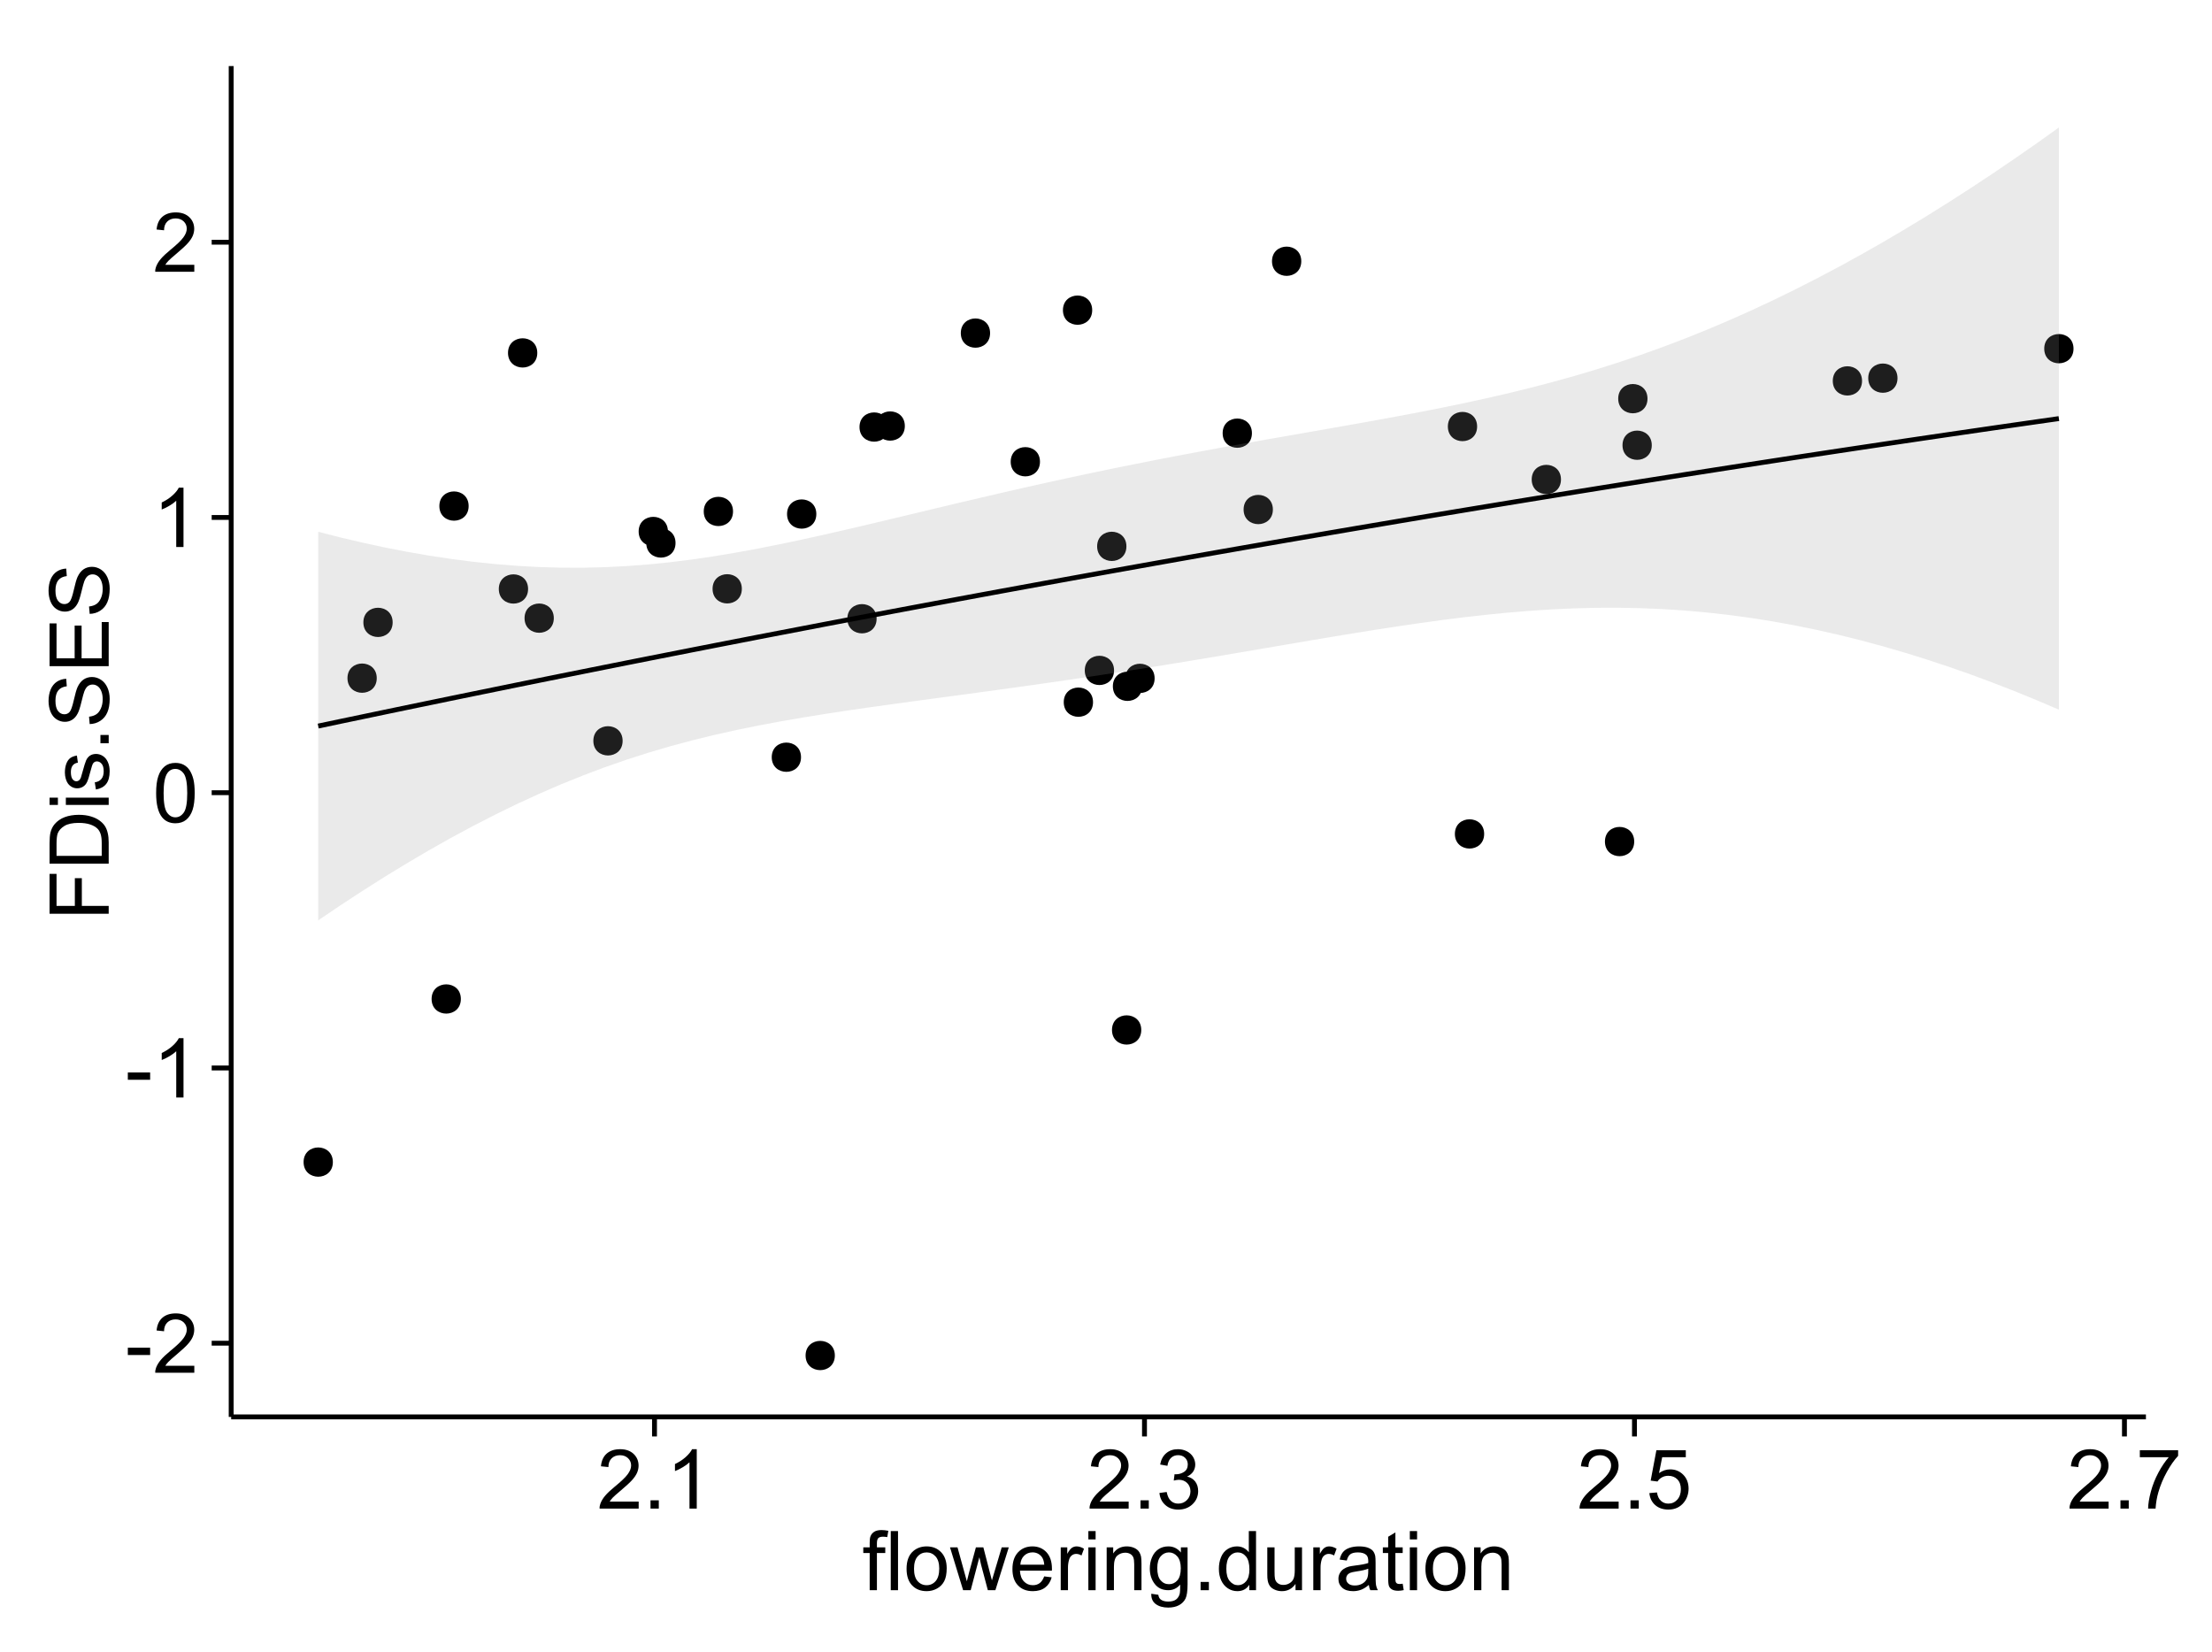 <?xml version="1.0" encoding="UTF-8"?>
<svg xmlns="http://www.w3.org/2000/svg" xmlns:xlink="http://www.w3.org/1999/xlink" width="482pt" height="360pt" viewBox="0 0 482 360" version="1.1">
<defs>
<g>
<symbol overflow="visible" id="glyph0-0">
<path style="stroke:none;" d="M 0.57 -3.867 L 0.57 -5.457 L 5.43 -5.457 L 5.43 -3.867 Z M 0.57 -3.867 "/>
</symbol>
<symbol overflow="visible" id="glyph0-1">
<path style="stroke:none;" d="M 9.062 -1.52 L 9.062 0 L 0.547 0 C 0.531 -0.379 0.594 -0.742 0.73 -1.098 C 0.945 -1.676 1.293 -2.25 1.77 -2.812 C 2.246 -3.375 2.934 -4.023 3.84 -4.766 C 5.238 -5.906 6.188 -6.816 6.68 -7.492 C 7.172 -8.16 7.418 -8.793 7.418 -9.395 C 7.418 -10.02 7.191 -10.551 6.746 -10.98 C 6.293 -11.41 5.711 -11.625 4.992 -11.629 C 4.23 -11.625 3.621 -11.395 3.164 -10.941 C 2.703 -10.48 2.469 -9.848 2.469 -9.043 L 0.844 -9.211 C 0.953 -10.422 1.371 -11.344 2.102 -11.984 C 2.824 -12.617 3.801 -12.938 5.027 -12.938 C 6.262 -12.938 7.238 -12.594 7.961 -11.91 C 8.68 -11.223 9.039 -10.371 9.043 -9.359 C 9.039 -8.84 8.934 -8.336 8.727 -7.84 C 8.512 -7.34 8.164 -6.812 7.676 -6.266 C 7.188 -5.711 6.375 -4.957 5.238 -4 C 4.285 -3.199 3.676 -2.66 3.41 -2.379 C 3.141 -2.094 2.918 -1.805 2.742 -1.52 Z M 9.062 -1.52 "/>
</symbol>
<symbol overflow="visible" id="glyph0-2">
<path style="stroke:none;" d="M 6.707 0 L 5.125 0 L 5.125 -10.082 C 4.742 -9.715 4.242 -9.352 3.625 -8.988 C 3.004 -8.625 2.449 -8.352 1.961 -8.172 L 1.961 -9.703 C 2.844 -10.117 3.617 -10.621 4.281 -11.215 C 4.941 -11.805 5.41 -12.379 5.688 -12.938 L 6.707 -12.938 Z M 6.707 0 "/>
</symbol>
<symbol overflow="visible" id="glyph0-3">
<path style="stroke:none;" d="M 0.746 -6.355 C 0.742 -7.875 0.898 -9.102 1.215 -10.031 C 1.527 -10.961 1.996 -11.676 2.613 -12.18 C 3.23 -12.684 4.008 -12.938 4.949 -12.938 C 5.637 -12.938 6.242 -12.797 6.766 -12.52 C 7.285 -12.238 7.715 -11.836 8.059 -11.316 C 8.395 -10.789 8.664 -10.152 8.859 -9.398 C 9.051 -8.645 9.145 -7.629 9.148 -6.355 C 9.145 -4.84 8.992 -3.617 8.684 -2.691 C 8.371 -1.762 7.906 -1.047 7.289 -0.539 C 6.672 -0.035 5.891 0.215 4.949 0.219 C 3.703 0.215 2.727 -0.227 2.023 -1.117 C 1.168 -2.188 0.742 -3.934 0.746 -6.355 Z M 2.375 -6.355 C 2.371 -4.234 2.621 -2.824 3.117 -2.129 C 3.609 -1.426 4.219 -1.078 4.949 -1.082 C 5.672 -1.078 6.281 -1.43 6.781 -2.137 C 7.273 -2.836 7.523 -4.242 7.523 -6.355 C 7.523 -8.473 7.273 -9.883 6.781 -10.582 C 6.281 -11.277 5.664 -11.625 4.93 -11.629 C 4.199 -11.625 3.621 -11.316 3.191 -10.703 C 2.645 -9.918 2.371 -8.469 2.375 -6.355 Z M 2.375 -6.355 "/>
</symbol>
<symbol overflow="visible" id="glyph0-4">
<path style="stroke:none;" d="M 1.633 0 L 1.633 -1.801 L 3.438 -1.801 L 3.438 0 Z M 1.633 0 "/>
</symbol>
<symbol overflow="visible" id="glyph0-5">
<path style="stroke:none;" d="M 0.758 -3.402 L 2.336 -3.613 C 2.516 -2.711 2.824 -2.062 3.266 -1.672 C 3.699 -1.273 4.23 -1.078 4.859 -1.082 C 5.602 -1.078 6.23 -1.336 6.746 -1.855 C 7.254 -2.367 7.512 -3.004 7.516 -3.77 C 7.512 -4.492 7.273 -5.094 6.801 -5.566 C 6.324 -6.035 5.723 -6.27 4.992 -6.273 C 4.691 -6.27 4.316 -6.211 3.875 -6.102 L 4.051 -7.488 C 4.152 -7.473 4.238 -7.465 4.305 -7.469 C 4.977 -7.465 5.582 -7.641 6.125 -7.996 C 6.66 -8.344 6.93 -8.887 6.934 -9.625 C 6.93 -10.199 6.734 -10.68 6.344 -11.062 C 5.949 -11.445 5.441 -11.637 4.824 -11.637 C 4.207 -11.637 3.695 -11.441 3.285 -11.055 C 2.875 -10.668 2.613 -10.09 2.496 -9.316 L 0.914 -9.598 C 1.105 -10.656 1.543 -11.477 2.23 -12.062 C 2.914 -12.645 3.766 -12.938 4.789 -12.938 C 5.488 -12.938 6.137 -12.785 6.73 -12.484 C 7.32 -12.18 7.773 -11.77 8.09 -11.25 C 8.402 -10.727 8.559 -10.172 8.562 -9.59 C 8.559 -9.031 8.41 -8.523 8.113 -8.066 C 7.812 -7.609 7.371 -7.246 6.785 -6.977 C 7.547 -6.801 8.137 -6.438 8.562 -5.883 C 8.98 -5.328 9.191 -4.633 9.195 -3.805 C 9.191 -2.676 8.781 -1.723 7.965 -0.945 C 7.141 -0.164 6.105 0.223 4.852 0.227 C 3.719 0.223 2.777 -0.109 2.035 -0.781 C 1.285 -1.453 0.859 -2.328 0.758 -3.402 Z M 0.758 -3.402 "/>
</symbol>
<symbol overflow="visible" id="glyph0-6">
<path style="stroke:none;" d="M 0.746 -3.375 L 2.406 -3.516 C 2.527 -2.707 2.812 -2.098 3.266 -1.691 C 3.711 -1.281 4.254 -1.078 4.887 -1.082 C 5.648 -1.078 6.293 -1.363 6.82 -1.941 C 7.344 -2.512 7.605 -3.273 7.609 -4.227 C 7.605 -5.125 7.352 -5.84 6.848 -6.363 C 6.34 -6.883 5.676 -7.141 4.859 -7.145 C 4.344 -7.141 3.887 -7.027 3.48 -6.797 C 3.07 -6.566 2.746 -6.266 2.516 -5.898 L 1.027 -6.09 L 2.277 -12.711 L 8.684 -12.711 L 8.684 -11.195 L 3.543 -11.195 L 2.848 -7.734 C 3.621 -8.273 4.43 -8.543 5.281 -8.543 C 6.402 -8.543 7.352 -8.152 8.129 -7.371 C 8.898 -6.59 9.285 -5.586 9.289 -4.367 C 9.285 -3.195 8.945 -2.188 8.27 -1.344 C 7.441 -0.301 6.316 0.215 4.887 0.219 C 3.715 0.215 2.758 -0.109 2.016 -0.766 C 1.273 -1.418 0.848 -2.289 0.746 -3.375 Z M 0.746 -3.375 "/>
</symbol>
<symbol overflow="visible" id="glyph0-7">
<path style="stroke:none;" d="M 0.852 -11.195 L 0.852 -12.719 L 9.195 -12.719 L 9.195 -11.488 C 8.367 -10.613 7.555 -9.453 6.754 -8.008 C 5.945 -6.559 5.324 -5.07 4.887 -3.543 C 4.57 -2.461 4.367 -1.281 4.281 0 L 2.656 0 C 2.668 -1.012 2.867 -2.234 3.25 -3.672 C 3.629 -5.105 4.176 -6.492 4.891 -7.828 C 5.602 -9.16 6.359 -10.281 7.164 -11.195 Z M 0.852 -11.195 "/>
</symbol>
<symbol overflow="visible" id="glyph0-8">
<path style="stroke:none;" d="M 1.562 0 L 1.562 -8.102 L 0.168 -8.102 L 0.168 -9.336 L 1.562 -9.336 L 1.562 -10.328 C 1.559 -10.949 1.613 -11.414 1.73 -11.727 C 1.879 -12.133 2.148 -12.465 2.535 -12.723 C 2.914 -12.973 3.453 -13.102 4.148 -13.105 C 4.594 -13.102 5.086 -13.047 5.625 -12.945 L 5.387 -11.566 C 5.055 -11.625 4.746 -11.652 4.457 -11.656 C 3.973 -11.652 3.633 -11.551 3.434 -11.348 C 3.234 -11.141 3.133 -10.758 3.137 -10.195 L 3.137 -9.336 L 4.957 -9.336 L 4.957 -8.102 L 3.137 -8.102 L 3.137 0 Z M 1.562 0 "/>
</symbol>
<symbol overflow="visible" id="glyph0-9">
<path style="stroke:none;" d="M 1.152 0 L 1.152 -12.883 L 2.734 -12.883 L 2.734 0 Z M 1.152 0 "/>
</symbol>
<symbol overflow="visible" id="glyph0-10">
<path style="stroke:none;" d="M 0.598 -4.668 C 0.598 -6.391 1.078 -7.672 2.039 -8.508 C 2.84 -9.199 3.816 -9.543 4.977 -9.547 C 6.254 -9.543 7.305 -9.125 8.121 -8.285 C 8.934 -7.441 9.34 -6.277 9.344 -4.797 C 9.34 -3.594 9.16 -2.648 8.801 -1.961 C 8.441 -1.27 7.914 -0.734 7.227 -0.359 C 6.535 0.023 5.785 0.211 4.977 0.211 C 3.664 0.211 2.609 -0.207 1.805 -1.047 C 1 -1.883 0.598 -3.09 0.598 -4.668 Z M 2.223 -4.668 C 2.219 -3.469 2.48 -2.574 3.004 -1.98 C 3.523 -1.387 4.18 -1.09 4.977 -1.09 C 5.758 -1.09 6.41 -1.387 6.934 -1.984 C 7.453 -2.582 7.715 -3.492 7.719 -4.719 C 7.715 -5.871 7.453 -6.746 6.93 -7.344 C 6.402 -7.934 5.75 -8.23 4.977 -8.234 C 4.18 -8.23 3.523 -7.938 3.004 -7.348 C 2.48 -6.754 2.219 -5.859 2.223 -4.668 Z M 2.223 -4.668 "/>
</symbol>
<symbol overflow="visible" id="glyph0-11">
<path style="stroke:none;" d="M 2.91 0 L 0.055 -9.336 L 1.688 -9.336 L 3.172 -3.945 L 3.727 -1.941 C 3.75 -2.039 3.91 -2.684 4.211 -3.867 L 5.695 -9.336 L 7.32 -9.336 L 8.719 -3.922 L 9.184 -2.137 L 9.719 -3.938 L 11.32 -9.336 L 12.859 -9.336 L 9.941 0 L 8.297 0 L 6.812 -5.59 L 6.453 -7.18 L 4.562 0 Z M 2.91 0 "/>
</symbol>
<symbol overflow="visible" id="glyph0-12">
<path style="stroke:none;" d="M 7.578 -3.008 L 9.211 -2.805 C 8.953 -1.848 8.473 -1.105 7.777 -0.578 C 7.078 -0.051 6.188 0.211 5.105 0.211 C 3.738 0.211 2.656 -0.207 1.859 -1.051 C 1.055 -1.887 0.656 -3.066 0.66 -4.586 C 0.656 -6.156 1.059 -7.375 1.871 -8.246 C 2.676 -9.109 3.727 -9.543 5.02 -9.547 C 6.266 -9.543 7.285 -9.117 8.078 -8.27 C 8.867 -7.418 9.262 -6.223 9.266 -4.684 C 9.262 -4.586 9.258 -4.445 9.254 -4.262 L 2.293 -4.262 C 2.348 -3.234 2.641 -2.449 3.164 -1.906 C 3.684 -1.359 4.332 -1.09 5.117 -1.09 C 5.691 -1.09 6.188 -1.242 6.598 -1.547 C 7.008 -1.852 7.332 -2.336 7.578 -3.008 Z M 2.383 -5.562 L 7.594 -5.562 C 7.523 -6.344 7.324 -6.934 6.996 -7.328 C 6.492 -7.934 5.836 -8.238 5.035 -8.242 C 4.305 -8.238 3.695 -7.996 3.203 -7.512 C 2.707 -7.027 2.434 -6.375 2.383 -5.562 Z M 2.383 -5.562 "/>
</symbol>
<symbol overflow="visible" id="glyph0-13">
<path style="stroke:none;" d="M 1.168 0 L 1.168 -9.336 L 2.594 -9.336 L 2.594 -7.918 C 2.953 -8.578 3.289 -9.016 3.598 -9.23 C 3.906 -9.438 4.242 -9.543 4.613 -9.547 C 5.145 -9.543 5.688 -9.375 6.242 -9.035 L 5.695 -7.566 C 5.309 -7.793 4.922 -7.91 4.535 -7.91 C 4.188 -7.91 3.875 -7.805 3.602 -7.598 C 3.324 -7.387 3.129 -7.098 3.016 -6.734 C 2.836 -6.168 2.746 -5.555 2.75 -4.887 L 2.75 0 Z M 1.168 0 "/>
</symbol>
<symbol overflow="visible" id="glyph0-14">
<path style="stroke:none;" d="M 1.195 -11.066 L 1.195 -12.883 L 2.777 -12.883 L 2.777 -11.066 Z M 1.195 0 L 1.195 -9.336 L 2.777 -9.336 L 2.777 0 Z M 1.195 0 "/>
</symbol>
<symbol overflow="visible" id="glyph0-15">
<path style="stroke:none;" d="M 1.188 0 L 1.188 -9.336 L 2.609 -9.336 L 2.609 -8.008 C 3.293 -9.031 4.285 -9.543 5.582 -9.547 C 6.141 -9.543 6.656 -9.441 7.133 -9.242 C 7.602 -9.035 7.957 -8.77 8.191 -8.445 C 8.426 -8.113 8.59 -7.727 8.684 -7.277 C 8.742 -6.98 8.77 -6.465 8.773 -5.738 L 8.773 0 L 7.188 0 L 7.188 -5.68 C 7.184 -6.32 7.121 -6.801 7.004 -7.121 C 6.879 -7.438 6.66 -7.695 6.348 -7.887 C 6.031 -8.074 5.664 -8.168 5.246 -8.172 C 4.566 -8.168 3.984 -7.953 3.5 -7.531 C 3.008 -7.102 2.766 -6.293 2.77 -5.098 L 2.77 0 Z M 1.188 0 "/>
</symbol>
<symbol overflow="visible" id="glyph0-16">
<path style="stroke:none;" d="M 0.898 0.773 L 2.434 1 C 2.496 1.473 2.676 1.82 2.969 2.039 C 3.359 2.328 3.895 2.473 4.578 2.477 C 5.309 2.473 5.875 2.328 6.277 2.039 C 6.672 1.746 6.941 1.336 7.086 0.809 C 7.164 0.484 7.203 -0.191 7.199 -1.223 C 6.504 -0.406 5.641 0 4.613 0 C 3.324 0 2.332 -0.461 1.633 -1.387 C 0.926 -2.312 0.574 -3.422 0.578 -4.719 C 0.574 -5.605 0.734 -6.43 1.062 -7.184 C 1.383 -7.934 1.852 -8.516 2.465 -8.93 C 3.074 -9.34 3.793 -9.543 4.625 -9.547 C 5.719 -9.543 6.629 -9.098 7.348 -8.211 L 7.348 -9.336 L 8.805 -9.336 L 8.805 -1.266 C 8.801 0.188 8.652 1.215 8.359 1.824 C 8.062 2.426 7.594 2.906 6.953 3.262 C 6.309 3.609 5.52 3.785 4.586 3.789 C 3.473 3.785 2.574 3.535 1.887 3.035 C 1.199 2.535 0.867 1.781 0.898 0.773 Z M 2.207 -4.836 C 2.203 -3.605 2.445 -2.711 2.934 -2.152 C 3.418 -1.586 4.027 -1.305 4.766 -1.309 C 5.484 -1.305 6.094 -1.586 6.59 -2.148 C 7.078 -2.707 7.324 -3.586 7.328 -4.781 C 7.324 -5.922 7.07 -6.781 6.566 -7.363 C 6.059 -7.941 5.449 -8.23 4.738 -8.234 C 4.031 -8.23 3.434 -7.945 2.945 -7.379 C 2.449 -6.805 2.203 -5.957 2.207 -4.836 Z M 2.207 -4.836 "/>
</symbol>
<symbol overflow="visible" id="glyph0-17">
<path style="stroke:none;" d="M 7.242 0 L 7.242 -1.18 C 6.648 -0.25 5.777 0.211 4.633 0.211 C 3.887 0.211 3.203 0.008 2.578 -0.402 C 1.953 -0.812 1.469 -1.387 1.129 -2.121 C 0.785 -2.855 0.613 -3.699 0.617 -4.656 C 0.613 -5.586 0.77 -6.43 1.082 -7.191 C 1.391 -7.949 1.855 -8.531 2.477 -8.938 C 3.098 -9.34 3.793 -9.543 4.562 -9.547 C 5.121 -9.543 5.621 -9.426 6.062 -9.188 C 6.5 -8.949 6.859 -8.641 7.137 -8.262 L 7.137 -12.883 L 8.711 -12.883 L 8.711 0 Z M 2.242 -4.656 C 2.238 -3.461 2.488 -2.566 2.996 -1.977 C 3.496 -1.383 4.094 -1.09 4.781 -1.09 C 5.473 -1.09 6.059 -1.371 6.543 -1.938 C 7.023 -2.5 7.266 -3.363 7.27 -4.527 C 7.266 -5.801 7.02 -6.738 6.531 -7.336 C 6.035 -7.934 5.43 -8.23 4.711 -8.234 C 4.008 -8.23 3.418 -7.945 2.949 -7.371 C 2.473 -6.797 2.238 -5.891 2.242 -4.656 Z M 2.242 -4.656 "/>
</symbol>
<symbol overflow="visible" id="glyph0-18">
<path style="stroke:none;" d="M 7.305 0 L 7.305 -1.371 C 6.574 -0.316 5.586 0.211 4.344 0.211 C 3.789 0.211 3.273 0.105 2.797 -0.105 C 2.316 -0.316 1.965 -0.578 1.734 -0.898 C 1.504 -1.215 1.34 -1.609 1.25 -2.074 C 1.18 -2.383 1.148 -2.875 1.152 -3.551 L 1.152 -9.336 L 2.734 -9.336 L 2.734 -4.156 C 2.73 -3.328 2.762 -2.773 2.828 -2.488 C 2.926 -2.07 3.137 -1.742 3.461 -1.508 C 3.781 -1.266 4.18 -1.148 4.656 -1.152 C 5.129 -1.148 5.574 -1.27 5.992 -1.516 C 6.406 -1.758 6.699 -2.09 6.875 -2.508 C 7.047 -2.926 7.137 -3.531 7.137 -4.332 L 7.137 -9.336 L 8.719 -9.336 L 8.719 0 Z M 7.305 0 "/>
</symbol>
<symbol overflow="visible" id="glyph0-19">
<path style="stroke:none;" d="M 7.277 -1.152 C 6.691 -0.652 6.125 -0.301 5.586 -0.098 C 5.039 0.109 4.457 0.211 3.84 0.211 C 2.812 0.211 2.027 -0.039 1.477 -0.539 C 0.922 -1.039 0.645 -1.68 0.648 -2.461 C 0.645 -2.918 0.75 -3.336 0.961 -3.715 C 1.168 -4.09 1.438 -4.391 1.777 -4.621 C 2.113 -4.848 2.496 -5.02 2.918 -5.141 C 3.227 -5.219 3.695 -5.301 4.324 -5.379 C 5.602 -5.531 6.539 -5.711 7.145 -5.922 C 7.148 -6.137 7.152 -6.273 7.156 -6.336 C 7.152 -6.977 7.004 -7.434 6.707 -7.699 C 6.301 -8.055 5.699 -8.23 4.906 -8.234 C 4.156 -8.23 3.609 -8.102 3.258 -7.844 C 2.902 -7.582 2.637 -7.121 2.469 -6.461 L 0.922 -6.672 C 1.059 -7.332 1.293 -7.867 1.617 -8.273 C 1.938 -8.68 2.402 -8.992 3.016 -9.215 C 3.621 -9.434 4.328 -9.543 5.133 -9.547 C 5.93 -9.543 6.574 -9.449 7.074 -9.266 C 7.566 -9.074 7.934 -8.84 8.172 -8.555 C 8.402 -8.27 8.566 -7.91 8.664 -7.48 C 8.715 -7.207 8.742 -6.719 8.746 -6.02 L 8.746 -3.91 C 8.742 -2.434 8.773 -1.504 8.844 -1.117 C 8.906 -0.727 9.043 -0.355 9.246 0 L 7.594 0 C 7.43 -0.328 7.324 -0.711 7.277 -1.152 Z M 7.145 -4.684 C 6.566 -4.445 5.707 -4.246 4.562 -4.086 C 3.91 -3.988 3.449 -3.883 3.18 -3.77 C 2.91 -3.648 2.703 -3.477 2.555 -3.254 C 2.406 -3.027 2.332 -2.777 2.336 -2.504 C 2.332 -2.078 2.492 -1.727 2.816 -1.449 C 3.133 -1.164 3.602 -1.023 4.219 -1.027 C 4.828 -1.023 5.367 -1.156 5.844 -1.426 C 6.312 -1.691 6.664 -2.059 6.891 -2.523 C 7.059 -2.879 7.141 -3.406 7.145 -4.105 Z M 7.145 -4.684 "/>
</symbol>
<symbol overflow="visible" id="glyph0-20">
<path style="stroke:none;" d="M 4.641 -1.414 L 4.867 -0.016 C 4.422 0.078 4.023 0.121 3.672 0.125 C 3.098 0.121 2.652 0.035 2.336 -0.148 C 2.02 -0.328 1.797 -0.566 1.668 -0.863 C 1.539 -1.156 1.477 -1.781 1.477 -2.734 L 1.477 -8.102 L 0.316 -8.102 L 0.316 -9.336 L 1.477 -9.336 L 1.477 -11.645 L 3.051 -12.594 L 3.051 -9.336 L 4.641 -9.336 L 4.641 -8.102 L 3.051 -8.102 L 3.051 -2.645 C 3.047 -2.191 3.074 -1.902 3.133 -1.773 C 3.188 -1.645 3.277 -1.543 3.406 -1.465 C 3.527 -1.387 3.707 -1.348 3.945 -1.352 C 4.117 -1.348 4.352 -1.367 4.641 -1.414 Z M 4.641 -1.414 "/>
</symbol>
<symbol overflow="visible" id="glyph1-0">
<path style="stroke:none;" d="M 0 -1.477 L -12.883 -1.477 L -12.883 -10.168 L -11.363 -10.168 L -11.363 -3.184 L -7.375 -3.184 L -7.375 -9.227 L -5.852 -9.227 L -5.852 -3.184 L 0 -3.18 Z M 0 -1.477 "/>
</symbol>
<symbol overflow="visible" id="glyph1-1">
<path style="stroke:none;" d="M 0 -1.391 L -12.883 -1.391 L -12.883 -5.828 C -12.879 -6.828 -12.816 -7.594 -12.699 -8.121 C -12.527 -8.855 -12.223 -9.484 -11.777 -10.012 C -11.199 -10.688 -10.465 -11.195 -9.574 -11.535 C -8.68 -11.867 -7.656 -12.035 -6.512 -12.039 C -5.527 -12.035 -4.66 -11.922 -3.91 -11.695 C -3.152 -11.469 -2.527 -11.176 -2.035 -10.816 C -1.535 -10.457 -1.145 -10.066 -0.863 -9.645 C -0.574 -9.219 -0.359 -8.703 -0.219 -8.105 C -0.07 -7.504 0 -6.816 0 -6.039 Z M -1.52 -3.094 L -1.52 -5.844 C -1.516 -6.688 -1.598 -7.355 -1.758 -7.844 C -1.914 -8.324 -2.137 -8.711 -2.426 -9 C -2.828 -9.402 -3.371 -9.715 -4.055 -9.941 C -4.734 -10.164 -5.562 -10.277 -6.539 -10.281 C -7.887 -10.277 -8.922 -10.055 -9.645 -9.617 C -10.367 -9.172 -10.852 -8.637 -11.102 -8.008 C -11.273 -7.547 -11.359 -6.812 -11.363 -5.801 L -11.363 -3.094 Z M -1.52 -3.094 "/>
</symbol>
<symbol overflow="visible" id="glyph1-2">
<path style="stroke:none;" d="M -11.066 -1.195 L -12.883 -1.195 L -12.883 -2.777 L -11.066 -2.777 Z M 0 -1.195 L -9.336 -1.195 L -9.336 -2.777 L 0 -2.777 Z M 0 -1.195 "/>
</symbol>
<symbol overflow="visible" id="glyph1-3">
<path style="stroke:none;" d="M -2.785 -0.555 L -3.031 -2.117 C -2.402 -2.203 -1.922 -2.449 -1.59 -2.852 C -1.254 -3.25 -1.09 -3.812 -1.09 -4.535 C -1.09 -5.262 -1.234 -5.801 -1.531 -6.152 C -1.824 -6.504 -2.172 -6.68 -2.574 -6.68 C -2.926 -6.68 -3.207 -6.523 -3.418 -6.215 C -3.555 -5.996 -3.734 -5.457 -3.953 -4.598 C -4.246 -3.434 -4.5 -2.629 -4.715 -2.184 C -4.926 -1.734 -5.223 -1.395 -5.602 -1.164 C -5.98 -0.93 -6.398 -0.812 -6.855 -0.816 C -7.27 -0.812 -7.652 -0.91 -8.012 -1.102 C -8.363 -1.293 -8.66 -1.551 -8.895 -1.883 C -9.074 -2.125 -9.227 -2.461 -9.355 -2.887 C -9.48 -3.309 -9.543 -3.766 -9.547 -4.254 C -9.543 -4.984 -9.438 -5.625 -9.23 -6.184 C -9.016 -6.734 -8.73 -7.145 -8.371 -7.41 C -8.008 -7.672 -7.527 -7.852 -6.926 -7.953 L -6.715 -6.406 C -7.195 -6.332 -7.57 -6.129 -7.84 -5.797 C -8.105 -5.457 -8.238 -4.98 -8.242 -4.367 C -8.238 -3.637 -8.117 -3.121 -7.883 -2.812 C -7.641 -2.5 -7.359 -2.344 -7.039 -2.348 C -6.832 -2.344 -6.648 -2.406 -6.484 -2.539 C -6.312 -2.664 -6.172 -2.867 -6.062 -3.148 C -6.004 -3.301 -5.871 -3.766 -5.66 -4.543 C -5.359 -5.66 -5.113 -6.441 -4.926 -6.887 C -4.734 -7.324 -4.457 -7.672 -4.094 -7.926 C -3.73 -8.176 -3.281 -8.301 -2.742 -8.305 C -2.211 -8.301 -1.711 -8.148 -1.25 -7.844 C -0.781 -7.535 -0.422 -7.09 -0.172 -6.512 C 0.086 -5.926 0.211 -5.27 0.211 -4.543 C 0.211 -3.328 -0.039 -2.406 -0.543 -1.77 C -1.047 -1.133 -1.793 -0.727 -2.785 -0.555 Z M -2.785 -0.555 "/>
</symbol>
<symbol overflow="visible" id="glyph1-4">
<path style="stroke:none;" d="M 0 -1.633 L -1.801 -1.633 L -1.801 -3.438 L 0 -3.438 Z M 0 -1.633 "/>
</symbol>
<symbol overflow="visible" id="glyph1-5">
<path style="stroke:none;" d="M -4.141 -0.809 L -4.281 -2.418 C -3.633 -2.492 -3.102 -2.668 -2.691 -2.949 C -2.277 -3.223 -1.945 -3.656 -1.691 -4.246 C -1.434 -4.828 -1.305 -5.488 -1.309 -6.223 C -1.305 -6.871 -1.402 -7.445 -1.598 -7.945 C -1.789 -8.441 -2.055 -8.809 -2.395 -9.055 C -2.727 -9.297 -3.094 -9.422 -3.496 -9.422 C -3.898 -9.422 -4.25 -9.305 -4.555 -9.07 C -4.852 -8.836 -5.105 -8.449 -5.316 -7.91 C -5.449 -7.562 -5.66 -6.797 -5.945 -5.613 C -6.227 -4.43 -6.496 -3.602 -6.75 -3.129 C -7.07 -2.512 -7.469 -2.051 -7.949 -1.754 C -8.422 -1.449 -8.957 -1.301 -9.555 -1.301 C -10.203 -1.301 -10.812 -1.484 -11.379 -1.855 C -11.941 -2.223 -12.367 -2.762 -12.664 -3.473 C -12.953 -4.18 -13.102 -4.969 -13.105 -5.836 C -13.102 -6.789 -12.945 -7.629 -12.641 -8.363 C -12.328 -9.09 -11.879 -9.652 -11.285 -10.043 C -10.688 -10.434 -10.008 -10.645 -9.254 -10.68 L -9.133 -9.043 C -9.941 -8.953 -10.555 -8.656 -10.977 -8.152 C -11.391 -7.641 -11.602 -6.895 -11.602 -5.906 C -11.602 -4.875 -11.41 -4.121 -11.035 -3.652 C -10.652 -3.176 -10.199 -2.941 -9.668 -2.945 C -9.203 -2.941 -8.82 -3.109 -8.523 -3.445 C -8.223 -3.773 -7.918 -4.629 -7.605 -6.016 C -7.293 -7.398 -7.02 -8.348 -6.785 -8.867 C -6.438 -9.613 -5.996 -10.168 -5.469 -10.527 C -4.938 -10.883 -4.328 -11.062 -3.637 -11.066 C -2.949 -11.062 -2.305 -10.867 -1.699 -10.477 C -1.09 -10.082 -0.617 -9.516 -0.285 -8.781 C 0.051 -8.043 0.215 -7.215 0.219 -6.301 C 0.215 -5.133 0.051 -4.156 -0.289 -3.371 C -0.625 -2.578 -1.137 -1.961 -1.824 -1.516 C -2.504 -1.066 -3.277 -0.832 -4.141 -0.809 Z M -4.141 -0.809 "/>
</symbol>
<symbol overflow="visible" id="glyph1-6">
<path style="stroke:none;" d="M 0 -1.422 L -12.883 -1.426 L -12.883 -10.742 L -11.363 -10.742 L -11.363 -3.129 L -7.418 -3.129 L -7.418 -10.258 L -5.906 -10.258 L -5.906 -3.129 L -1.52 -3.129 L -1.52 -11.039 L 0 -11.039 Z M 0 -1.422 "/>
</symbol>
</g>
<clipPath id="clip1">
  <path d="M 50.375 14.398 L 468.598 14.398 L 468.598 309.734 L 50.375 309.734 Z M 50.375 14.398 "/>
</clipPath>
</defs>
<g id="surface5026">
<rect x="0" y="0" width="482" height="360" style="fill:rgb(100%,100%,100%);fill-opacity:1;stroke:none;"/>
<rect x="0" y="0" width="482" height="360" style="fill:rgb(100%,100%,100%);fill-opacity:1;stroke:none;"/>
<path style="fill:none;stroke-width:1.063;stroke-linecap:round;stroke-linejoin:round;stroke:rgb(100%,100%,100%);stroke-opacity:1;stroke-miterlimit:10;" d="M 0 360 L 482 360 L 482 0 L 0 0 Z M 0 360 "/>
<g clip-path="url(#clip1)" clip-rule="nonzero">
<path style=" stroke:none;fill-rule:nonzero;fill:rgb(100%,100%,100%);fill-opacity:1;" d="M 50.375 308.734 L 467.598 308.734 L 467.598 14.398 L 50.375 14.398 Z M 50.375 308.734 "/>
<path style=" stroke:none;fill-rule:nonzero;fill:rgb(0%,0%,0%);fill-opacity:1;" d="M 247.621 224.422 C 247.621 227.258 243.371 227.258 243.371 224.422 C 243.371 221.586 247.621 221.586 247.621 224.422 "/>
<path style=" stroke:none;fill-rule:nonzero;fill:rgb(0%,0%,0%);fill-opacity:1;" d="M 404.68 82.996 C 404.68 85.828 400.43 85.828 400.43 82.996 C 400.43 80.16 404.68 80.16 404.68 82.996 "/>
<path style=" stroke:none;fill-rule:nonzero;fill:rgb(0%,0%,0%);fill-opacity:1;" d="M 247.809 149.539 C 247.809 152.375 243.559 152.375 243.559 149.539 C 243.559 146.703 247.809 146.703 247.809 149.539 "/>
<path style=" stroke:none;fill-rule:nonzero;fill:rgb(0%,0%,0%);fill-opacity:1;" d="M 357.926 86.863 C 357.926 89.699 353.676 89.699 353.676 86.863 C 353.676 84.027 357.926 84.027 357.926 86.863 "/>
<path style=" stroke:none;fill-rule:nonzero;fill:rgb(0%,0%,0%);fill-opacity:1;" d="M 271.734 94.383 C 271.734 97.215 267.48 97.215 267.48 94.383 C 267.48 91.547 271.734 91.547 271.734 94.383 "/>
<path style=" stroke:none;fill-rule:nonzero;fill:rgb(0%,0%,0%);fill-opacity:1;" d="M 339.078 104.473 C 339.078 107.309 334.824 107.309 334.824 104.473 C 334.824 101.641 339.078 101.641 339.078 104.473 "/>
<path style=" stroke:none;fill-rule:nonzero;fill:rgb(0%,0%,0%);fill-opacity:1;" d="M 116.012 76.895 C 116.012 79.73 111.762 79.73 111.762 76.895 C 111.762 74.059 116.012 74.059 116.012 76.895 "/>
<path style=" stroke:none;fill-rule:nonzero;fill:rgb(0%,0%,0%);fill-opacity:1;" d="M 99.359 217.668 C 99.359 220.504 95.109 220.504 95.109 217.668 C 95.109 214.836 99.359 214.836 99.359 217.668 "/>
<path style=" stroke:none;fill-rule:nonzero;fill:rgb(0%,0%,0%);fill-opacity:1;" d="M 282.488 56.922 C 282.488 59.758 278.234 59.758 278.234 56.922 C 278.234 54.09 282.488 54.09 282.488 56.922 "/>
<path style=" stroke:none;fill-rule:nonzero;fill:rgb(0%,0%,0%);fill-opacity:1;" d="M 355.035 183.367 C 355.035 186.203 350.781 186.203 350.781 183.367 C 350.781 180.531 355.035 180.531 355.035 183.367 "/>
<path style=" stroke:none;fill-rule:nonzero;fill:rgb(0%,0%,0%);fill-opacity:1;" d="M 244.387 119.047 C 244.387 121.883 240.133 121.883 240.133 119.047 C 240.133 116.211 244.387 116.211 244.387 119.047 "/>
<path style=" stroke:none;fill-rule:nonzero;fill:rgb(0%,0%,0%);fill-opacity:1;" d="M 236.93 67.582 C 236.93 70.414 232.68 70.414 232.68 67.582 C 232.68 64.746 236.93 64.746 236.93 67.582 "/>
<path style=" stroke:none;fill-rule:nonzero;fill:rgb(0%,0%,0%);fill-opacity:1;" d="M 214.68 72.578 C 214.68 75.41 210.426 75.41 210.426 72.578 C 210.426 69.742 214.68 69.742 214.68 72.578 "/>
<path style=" stroke:none;fill-rule:nonzero;fill:rgb(0%,0%,0%);fill-opacity:1;" d="M 276.297 111.023 C 276.297 113.855 272.047 113.855 272.047 111.023 C 272.047 108.188 276.297 108.188 276.297 111.023 "/>
<path style=" stroke:none;fill-rule:nonzero;fill:rgb(0%,0%,0%);fill-opacity:1;" d="M 160.586 128.301 C 160.586 131.133 156.332 131.133 156.332 128.301 C 156.332 125.465 160.586 125.465 160.586 128.301 "/>
<path style=" stroke:none;fill-rule:nonzero;fill:rgb(0%,0%,0%);fill-opacity:1;" d="M 225.551 100.609 C 225.551 103.445 221.301 103.445 221.301 100.609 C 221.301 97.773 225.551 97.773 225.551 100.609 "/>
<path style=" stroke:none;fill-rule:nonzero;fill:rgb(0%,0%,0%);fill-opacity:1;" d="M 158.664 111.441 C 158.664 114.273 154.41 114.273 154.41 111.441 C 154.41 108.605 158.664 108.605 158.664 111.441 "/>
<path style=" stroke:none;fill-rule:nonzero;fill:rgb(0%,0%,0%);fill-opacity:1;" d="M 84.496 135.613 C 84.496 138.449 80.242 138.449 80.242 135.613 C 80.242 132.777 84.496 132.777 84.496 135.613 "/>
<path style=" stroke:none;fill-rule:nonzero;fill:rgb(0%,0%,0%);fill-opacity:1;" d="M 134.609 161.422 C 134.609 164.258 130.355 164.258 130.355 161.422 C 130.355 158.59 134.609 158.59 134.609 161.422 "/>
<path style=" stroke:none;fill-rule:nonzero;fill:rgb(0%,0%,0%);fill-opacity:1;" d="M 322.34 181.707 C 322.34 184.539 318.086 184.539 318.086 181.707 C 318.086 178.871 322.34 178.871 322.34 181.707 "/>
<path style=" stroke:none;fill-rule:nonzero;fill:rgb(0%,0%,0%);fill-opacity:1;" d="M 412.406 82.398 C 412.406 85.234 408.156 85.234 408.156 82.398 C 408.156 79.562 412.406 79.562 412.406 82.398 "/>
<path style=" stroke:none;fill-rule:nonzero;fill:rgb(0%,0%,0%);fill-opacity:1;" d="M 71.469 253.211 C 71.469 256.043 67.215 256.043 67.215 253.211 C 67.215 250.375 71.469 250.375 71.469 253.211 "/>
<path style=" stroke:none;fill-rule:nonzero;fill:rgb(0%,0%,0%);fill-opacity:1;" d="M 196.102 92.824 C 196.102 95.66 191.848 95.66 191.848 92.824 C 191.848 89.992 196.102 89.992 196.102 92.824 "/>
<path style=" stroke:none;fill-rule:nonzero;fill:rgb(0%,0%,0%);fill-opacity:1;" d="M 119.613 134.691 C 119.613 137.523 115.363 137.523 115.363 134.691 C 115.363 131.855 119.613 131.855 119.613 134.691 "/>
<path style=" stroke:none;fill-rule:nonzero;fill:rgb(0%,0%,0%);fill-opacity:1;" d="M 180.852 295.355 C 180.852 298.191 176.602 298.191 176.602 295.355 C 176.602 292.523 180.852 292.523 180.852 295.355 "/>
<path style=" stroke:none;fill-rule:nonzero;fill:rgb(0%,0%,0%);fill-opacity:1;" d="M 114.008 128.332 C 114.008 131.168 109.754 131.168 109.754 128.332 C 109.754 125.5 114.008 125.5 114.008 128.332 "/>
<path style=" stroke:none;fill-rule:nonzero;fill:rgb(0%,0%,0%);fill-opacity:1;" d="M 192.605 93.051 C 192.605 95.883 188.355 95.883 188.355 93.051 C 188.355 90.215 192.605 90.215 192.605 93.051 "/>
<path style=" stroke:none;fill-rule:nonzero;fill:rgb(0%,0%,0%);fill-opacity:1;" d="M 81.027 147.766 C 81.027 150.602 76.777 150.602 76.777 147.766 C 76.777 144.93 81.027 144.93 81.027 147.766 "/>
<path style=" stroke:none;fill-rule:nonzero;fill:rgb(0%,0%,0%);fill-opacity:1;" d="M 101.055 110.266 C 101.055 113.102 96.801 113.102 96.801 110.266 C 96.801 107.43 101.055 107.43 101.055 110.266 "/>
<path style=" stroke:none;fill-rule:nonzero;fill:rgb(0%,0%,0%);fill-opacity:1;" d="M 173.48 164.992 C 173.48 167.828 169.227 167.828 169.227 164.992 C 169.227 162.156 173.48 162.156 173.48 164.992 "/>
<path style=" stroke:none;fill-rule:nonzero;fill:rgb(0%,0%,0%);fill-opacity:1;" d="M 237.105 153 C 237.105 155.836 232.855 155.836 232.855 153 C 232.855 150.164 237.105 150.164 237.105 153 "/>
<path style=" stroke:none;fill-rule:nonzero;fill:rgb(0%,0%,0%);fill-opacity:1;" d="M 241.691 146.074 C 241.691 148.91 237.438 148.91 237.438 146.074 C 237.438 143.242 241.691 143.242 241.691 146.074 "/>
<path style=" stroke:none;fill-rule:nonzero;fill:rgb(0%,0%,0%);fill-opacity:1;" d="M 358.863 97.012 C 358.863 99.848 354.609 99.848 354.609 97.012 C 354.609 94.176 358.863 94.176 358.863 97.012 "/>
<path style=" stroke:none;fill-rule:nonzero;fill:rgb(0%,0%,0%);fill-opacity:1;" d="M 250.531 147.809 C 250.531 150.645 246.277 150.645 246.277 147.809 C 246.277 144.977 250.531 144.977 250.531 147.809 "/>
<path style=" stroke:none;fill-rule:nonzero;fill:rgb(0%,0%,0%);fill-opacity:1;" d="M 320.805 92.938 C 320.805 95.773 316.555 95.773 316.555 92.938 C 316.555 90.105 320.805 90.105 320.805 92.938 "/>
<path style=" stroke:none;fill-rule:nonzero;fill:rgb(0%,0%,0%);fill-opacity:1;" d="M 189.953 134.82 C 189.953 137.652 185.699 137.652 185.699 134.82 C 185.699 131.984 189.953 131.984 189.953 134.82 "/>
<path style=" stroke:none;fill-rule:nonzero;fill:rgb(0%,0%,0%);fill-opacity:1;" d="M 450.762 75.973 C 450.762 78.809 446.508 78.809 446.508 75.973 C 446.508 73.141 450.762 73.141 450.762 75.973 "/>
<path style=" stroke:none;fill-rule:nonzero;fill:rgb(0%,0%,0%);fill-opacity:1;" d="M 146.137 118.312 C 146.137 121.148 141.887 121.148 141.887 118.312 C 141.887 115.477 146.137 115.477 146.137 118.312 "/>
<path style=" stroke:none;fill-rule:nonzero;fill:rgb(0%,0%,0%);fill-opacity:1;" d="M 144.48 115.805 C 144.48 118.637 140.227 118.637 140.227 115.805 C 140.227 112.969 144.48 112.969 144.48 115.805 "/>
<path style=" stroke:none;fill-rule:nonzero;fill:rgb(0%,0%,0%);fill-opacity:1;" d="M 176.816 112.004 C 176.816 114.84 172.562 114.84 172.562 112.004 C 172.562 109.168 176.816 109.168 176.816 112.004 "/>
<path style=" stroke:none;fill-rule:nonzero;fill:rgb(0%,0%,0%);fill-opacity:1;" d="M 248.684 224.422 C 248.684 228.672 242.305 228.672 242.305 224.422 C 242.305 220.168 248.684 220.168 248.684 224.422 "/>
<path style=" stroke:none;fill-rule:nonzero;fill:rgb(0%,0%,0%);fill-opacity:1;" d="M 405.742 82.996 C 405.742 87.246 399.367 87.246 399.367 82.996 C 399.367 78.742 405.742 78.742 405.742 82.996 "/>
<path style=" stroke:none;fill-rule:nonzero;fill:rgb(0%,0%,0%);fill-opacity:1;" d="M 248.871 149.539 C 248.871 153.793 242.496 153.793 242.496 149.539 C 242.496 145.289 248.871 145.289 248.871 149.539 "/>
<path style=" stroke:none;fill-rule:nonzero;fill:rgb(0%,0%,0%);fill-opacity:1;" d="M 358.992 86.863 C 358.992 91.117 352.613 91.117 352.613 86.863 C 352.613 82.613 358.992 82.613 358.992 86.863 "/>
<path style=" stroke:none;fill-rule:nonzero;fill:rgb(0%,0%,0%);fill-opacity:1;" d="M 272.797 94.383 C 272.797 98.633 266.418 98.633 266.418 94.383 C 266.418 90.129 272.797 90.129 272.797 94.383 "/>
<path style=" stroke:none;fill-rule:nonzero;fill:rgb(0%,0%,0%);fill-opacity:1;" d="M 340.141 104.473 C 340.141 108.727 333.762 108.727 333.762 104.473 C 333.762 100.223 340.141 100.223 340.141 104.473 "/>
<path style=" stroke:none;fill-rule:nonzero;fill:rgb(0%,0%,0%);fill-opacity:1;" d="M 117.074 76.895 C 117.074 81.148 110.695 81.148 110.695 76.895 C 110.695 72.645 117.074 72.645 117.074 76.895 "/>
<path style=" stroke:none;fill-rule:nonzero;fill:rgb(0%,0%,0%);fill-opacity:1;" d="M 100.422 217.668 C 100.422 221.922 94.047 221.922 94.047 217.668 C 94.047 213.418 100.422 213.418 100.422 217.668 "/>
<path style=" stroke:none;fill-rule:nonzero;fill:rgb(0%,0%,0%);fill-opacity:1;" d="M 283.551 56.922 C 283.551 61.176 277.172 61.176 277.172 56.922 C 277.172 52.672 283.551 52.672 283.551 56.922 "/>
<path style=" stroke:none;fill-rule:nonzero;fill:rgb(0%,0%,0%);fill-opacity:1;" d="M 356.098 183.367 C 356.098 187.621 349.719 187.621 349.719 183.367 C 349.719 179.117 356.098 179.117 356.098 183.367 "/>
<path style=" stroke:none;fill-rule:nonzero;fill:rgb(0%,0%,0%);fill-opacity:1;" d="M 245.449 119.047 C 245.449 123.301 239.07 123.301 239.07 119.047 C 239.07 114.797 245.449 114.797 245.449 119.047 "/>
<path style=" stroke:none;fill-rule:nonzero;fill:rgb(0%,0%,0%);fill-opacity:1;" d="M 237.992 67.582 C 237.992 71.832 231.617 71.832 231.617 67.582 C 231.617 63.328 237.992 63.328 237.992 67.582 "/>
<path style=" stroke:none;fill-rule:nonzero;fill:rgb(0%,0%,0%);fill-opacity:1;" d="M 215.742 72.578 C 215.742 76.828 209.363 76.828 209.363 72.578 C 209.363 68.324 215.742 68.324 215.742 72.578 "/>
<path style=" stroke:none;fill-rule:nonzero;fill:rgb(0%,0%,0%);fill-opacity:1;" d="M 277.363 111.023 C 277.363 115.273 270.984 115.273 270.984 111.023 C 270.984 106.77 277.363 106.77 277.363 111.023 "/>
<path style=" stroke:none;fill-rule:nonzero;fill:rgb(0%,0%,0%);fill-opacity:1;" d="M 161.648 128.301 C 161.648 132.551 155.27 132.551 155.27 128.301 C 155.27 124.047 161.648 124.047 161.648 128.301 "/>
<path style=" stroke:none;fill-rule:nonzero;fill:rgb(0%,0%,0%);fill-opacity:1;" d="M 226.613 100.609 C 226.613 104.863 220.234 104.863 220.234 100.609 C 220.234 96.359 226.613 96.359 226.613 100.609 "/>
<path style=" stroke:none;fill-rule:nonzero;fill:rgb(0%,0%,0%);fill-opacity:1;" d="M 159.727 111.441 C 159.727 115.691 153.348 115.691 153.348 111.441 C 153.348 107.188 159.727 107.188 159.727 111.441 "/>
<path style=" stroke:none;fill-rule:nonzero;fill:rgb(0%,0%,0%);fill-opacity:1;" d="M 85.559 135.613 C 85.559 139.863 79.18 139.863 79.18 135.613 C 79.18 131.359 85.559 131.359 85.559 135.613 "/>
<path style=" stroke:none;fill-rule:nonzero;fill:rgb(0%,0%,0%);fill-opacity:1;" d="M 135.672 161.422 C 135.672 165.676 129.293 165.676 129.293 161.422 C 129.293 157.172 135.672 157.172 135.672 161.422 "/>
<path style=" stroke:none;fill-rule:nonzero;fill:rgb(0%,0%,0%);fill-opacity:1;" d="M 323.402 181.707 C 323.402 185.957 317.023 185.957 317.023 181.707 C 317.023 177.453 323.402 177.453 323.402 181.707 "/>
<path style=" stroke:none;fill-rule:nonzero;fill:rgb(0%,0%,0%);fill-opacity:1;" d="M 413.469 82.398 C 413.469 86.648 407.094 86.648 407.094 82.398 C 407.094 78.145 413.469 78.145 413.469 82.398 "/>
<path style=" stroke:none;fill-rule:nonzero;fill:rgb(0%,0%,0%);fill-opacity:1;" d="M 72.531 253.211 C 72.531 257.461 66.152 257.461 66.152 253.211 C 66.152 248.957 72.531 248.957 72.531 253.211 "/>
<path style=" stroke:none;fill-rule:nonzero;fill:rgb(0%,0%,0%);fill-opacity:1;" d="M 197.164 92.824 C 197.164 97.078 190.785 97.078 190.785 92.824 C 190.785 88.574 197.164 88.574 197.164 92.824 "/>
<path style=" stroke:none;fill-rule:nonzero;fill:rgb(0%,0%,0%);fill-opacity:1;" d="M 120.676 134.691 C 120.676 138.941 114.301 138.941 114.301 134.691 C 114.301 130.438 120.676 130.438 120.676 134.691 "/>
<path style=" stroke:none;fill-rule:nonzero;fill:rgb(0%,0%,0%);fill-opacity:1;" d="M 181.914 295.355 C 181.914 299.609 175.539 299.609 175.539 295.355 C 175.539 291.105 181.914 291.105 181.914 295.355 "/>
<path style=" stroke:none;fill-rule:nonzero;fill:rgb(0%,0%,0%);fill-opacity:1;" d="M 115.07 128.332 C 115.07 132.586 108.691 132.586 108.691 128.332 C 108.691 124.082 115.07 124.082 115.07 128.332 "/>
<path style=" stroke:none;fill-rule:nonzero;fill:rgb(0%,0%,0%);fill-opacity:1;" d="M 193.668 93.051 C 193.668 97.301 187.289 97.301 187.289 93.051 C 187.289 88.797 193.668 88.797 193.668 93.051 "/>
<path style=" stroke:none;fill-rule:nonzero;fill:rgb(0%,0%,0%);fill-opacity:1;" d="M 82.094 147.766 C 82.094 152.016 75.715 152.016 75.715 147.766 C 75.715 143.512 82.094 143.512 82.094 147.766 "/>
<path style=" stroke:none;fill-rule:nonzero;fill:rgb(0%,0%,0%);fill-opacity:1;" d="M 102.117 110.266 C 102.117 114.52 95.738 114.52 95.738 110.266 C 95.738 106.016 102.117 106.016 102.117 110.266 "/>
<path style=" stroke:none;fill-rule:nonzero;fill:rgb(0%,0%,0%);fill-opacity:1;" d="M 174.543 164.992 C 174.543 169.242 168.164 169.242 168.164 164.992 C 168.164 160.738 174.543 160.738 174.543 164.992 "/>
<path style=" stroke:none;fill-rule:nonzero;fill:rgb(0%,0%,0%);fill-opacity:1;" d="M 238.172 153 C 238.172 157.25 231.793 157.25 231.793 153 C 231.793 148.746 238.172 148.746 238.172 153 "/>
<path style=" stroke:none;fill-rule:nonzero;fill:rgb(0%,0%,0%);fill-opacity:1;" d="M 242.754 146.074 C 242.754 150.328 236.375 150.328 236.375 146.074 C 236.375 141.824 242.754 141.824 242.754 146.074 "/>
<path style=" stroke:none;fill-rule:nonzero;fill:rgb(0%,0%,0%);fill-opacity:1;" d="M 359.926 97.012 C 359.926 101.262 353.547 101.262 353.547 97.012 C 353.547 92.758 359.926 92.758 359.926 97.012 "/>
<path style=" stroke:none;fill-rule:nonzero;fill:rgb(0%,0%,0%);fill-opacity:1;" d="M 251.594 147.809 C 251.594 152.062 245.215 152.062 245.215 147.809 C 245.215 143.559 251.594 143.559 251.594 147.809 "/>
<path style=" stroke:none;fill-rule:nonzero;fill:rgb(0%,0%,0%);fill-opacity:1;" d="M 321.867 92.938 C 321.867 97.191 315.492 97.191 315.492 92.938 C 315.492 88.688 321.867 88.688 321.867 92.938 "/>
<path style=" stroke:none;fill-rule:nonzero;fill:rgb(0%,0%,0%);fill-opacity:1;" d="M 191.016 134.82 C 191.016 139.07 184.637 139.07 184.637 134.82 C 184.637 130.566 191.016 130.566 191.016 134.82 "/>
<path style=" stroke:none;fill-rule:nonzero;fill:rgb(0%,0%,0%);fill-opacity:1;" d="M 451.824 75.973 C 451.824 80.227 445.445 80.227 445.445 75.973 C 445.445 71.723 451.824 71.723 451.824 75.973 "/>
<path style=" stroke:none;fill-rule:nonzero;fill:rgb(0%,0%,0%);fill-opacity:1;" d="M 147.199 118.312 C 147.199 122.566 140.824 122.566 140.824 118.312 C 140.824 114.062 147.199 114.062 147.199 118.312 "/>
<path style=" stroke:none;fill-rule:nonzero;fill:rgb(0%,0%,0%);fill-opacity:1;" d="M 145.543 115.805 C 145.543 120.055 139.164 120.055 139.164 115.805 C 139.164 111.551 145.543 111.551 145.543 115.805 "/>
<path style=" stroke:none;fill-rule:nonzero;fill:rgb(0%,0%,0%);fill-opacity:1;" d="M 177.879 112.004 C 177.879 116.258 171.5 116.258 171.5 112.004 C 171.5 107.754 177.879 107.754 177.879 112.004 "/>
<path style=" stroke:none;fill-rule:nonzero;fill:rgb(60%,60%,60%);fill-opacity:0.2;" d="M 69.34 115.871 L 74.141 117.098 L 78.945 118.227 L 83.746 119.266 L 88.547 120.203 L 93.348 121.039 L 98.148 121.766 L 102.949 122.387 L 107.75 122.895 L 112.551 123.281 L 117.352 123.547 L 122.152 123.688 L 126.957 123.703 L 131.758 123.586 L 136.559 123.344 L 141.359 122.977 L 146.16 122.488 L 150.961 121.887 L 155.762 121.18 L 160.562 120.375 L 165.363 119.492 L 170.168 118.535 L 174.969 117.516 L 179.77 116.453 L 184.57 115.355 L 189.371 114.23 L 194.172 113.09 L 203.773 110.793 L 208.574 109.648 L 213.375 108.52 L 218.18 107.402 L 222.98 106.305 L 227.781 105.23 L 232.582 104.18 L 237.383 103.152 L 242.184 102.152 L 246.984 101.18 L 251.785 100.23 L 256.586 99.305 L 261.391 98.402 L 266.191 97.516 L 270.992 96.652 L 275.793 95.797 L 290.195 93.277 L 294.996 92.43 L 299.797 91.57 L 304.598 90.691 L 309.402 89.781 L 314.203 88.836 L 319.004 87.844 L 323.805 86.801 L 328.605 85.695 L 333.406 84.52 L 338.207 83.27 L 343.008 81.934 L 347.809 80.508 L 352.613 78.984 L 357.414 77.367 L 362.215 75.648 L 367.016 73.824 L 371.816 71.898 L 376.617 69.863 L 381.418 67.73 L 386.219 65.488 L 391.02 63.148 L 395.82 60.707 L 400.625 58.168 L 405.426 55.535 L 410.227 52.805 L 415.027 49.98 L 419.828 47.07 L 424.629 44.066 L 429.43 40.977 L 434.23 37.805 L 439.031 34.543 L 443.836 31.203 L 448.637 27.777 L 448.637 154.633 L 443.836 152.582 L 439.031 150.617 L 434.23 148.746 L 429.43 146.965 L 424.629 145.281 L 419.828 143.691 L 415.027 142.199 L 410.227 140.805 L 405.426 139.512 L 400.625 138.32 L 395.82 137.238 L 391.02 136.258 L 386.219 135.391 L 381.418 134.629 L 376.617 133.98 L 371.816 133.445 L 367.016 133.02 L 362.215 132.711 L 357.414 132.512 L 352.613 132.422 L 347.809 132.438 L 343.008 132.559 L 338.207 132.777 L 333.406 133.086 L 328.605 133.484 L 323.805 133.957 L 319.004 134.5 L 314.203 135.105 L 309.402 135.766 L 304.598 136.469 L 299.797 137.207 L 294.996 137.977 L 290.195 138.77 L 285.395 139.574 L 280.594 140.391 L 275.793 141.211 L 266.191 142.844 L 261.391 143.645 L 256.586 144.438 L 251.785 145.219 L 246.984 145.98 L 242.184 146.727 L 237.383 147.457 L 232.582 148.168 L 227.781 148.863 L 222.98 149.543 L 218.18 150.211 L 213.375 150.867 L 208.574 151.516 L 203.773 152.16 L 198.973 152.809 L 194.172 153.465 L 189.371 154.137 L 184.57 154.832 L 179.77 155.562 L 174.969 156.34 L 170.168 157.168 L 165.363 158.066 L 160.562 159.043 L 155.762 160.113 L 150.961 161.285 L 146.16 162.57 L 141.359 163.98 L 136.559 165.516 L 131.758 167.188 L 126.957 168.996 L 122.152 170.938 L 117.352 173.02 L 112.551 175.23 L 107.75 177.574 L 102.949 180.043 L 98.148 182.633 L 93.348 185.344 L 88.547 188.168 L 83.746 191.102 L 78.945 194.145 L 74.141 197.289 L 69.34 200.535 Z M 69.34 115.871 "/>
<path style="fill:none;stroke-width:1.063;stroke-linecap:butt;stroke-linejoin:round;stroke:rgb(0%,0%,0%);stroke-opacity:1;stroke-miterlimit:1;" d="M 69.34 158.203 L 74.141 157.191 L 78.945 156.188 L 83.746 155.184 L 88.547 154.184 L 98.148 152.199 L 102.949 151.215 L 112.551 149.254 L 117.352 148.281 L 122.152 147.312 L 126.957 146.348 L 131.758 145.387 L 136.559 144.43 L 141.359 143.477 L 150.961 141.586 L 155.762 140.645 L 165.363 138.777 L 170.168 137.852 L 179.77 136.008 L 184.57 135.094 L 189.371 134.184 L 194.172 133.277 L 198.973 132.375 L 203.773 131.477 L 208.574 130.582 L 213.375 129.691 L 218.18 128.805 L 227.781 127.047 L 237.383 125.305 L 242.184 124.441 L 251.785 122.723 L 256.586 121.871 L 261.391 121.023 L 266.191 120.18 L 270.992 119.34 L 275.793 118.504 L 280.594 117.672 L 290.195 116.023 L 294.996 115.203 L 304.598 113.578 L 309.402 112.773 L 314.203 111.969 L 319.004 111.172 L 323.805 110.379 L 328.605 109.59 L 333.406 108.805 L 338.207 108.023 L 343.008 107.246 L 347.809 106.473 L 352.613 105.703 L 357.414 104.938 L 367.016 103.422 L 376.617 101.922 L 386.219 100.438 L 391.02 99.703 L 395.82 98.973 L 400.625 98.246 L 405.426 97.523 L 410.227 96.805 L 415.027 96.09 L 419.828 95.379 L 424.629 94.672 L 434.23 93.273 L 439.031 92.582 L 443.836 91.891 L 448.637 91.207 "/>
</g>
<path style="fill:none;stroke-width:1.063;stroke-linecap:butt;stroke-linejoin:round;stroke:rgb(0%,0%,0%);stroke-opacity:1;stroke-miterlimit:10;" d="M 50.375 308.734 L 50.375 14.398 "/>
<g style="fill:rgb(0%,0%,0%);fill-opacity:1;">
  <use xlink:href="#glyph0-0" x="27.285" y="299.113"/>
  <use xlink:href="#glyph0-1" x="33.279" y="299.113"/>
</g>
<g style="fill:rgb(0%,0%,0%);fill-opacity:1;">
  <use xlink:href="#glyph0-0" x="27.285" y="239.141"/>
  <use xlink:href="#glyph0-2" x="33.279" y="239.141"/>
</g>
<g style="fill:rgb(0%,0%,0%);fill-opacity:1;">
  <use xlink:href="#glyph0-3" x="33.277" y="179.168"/>
</g>
<g style="fill:rgb(0%,0%,0%);fill-opacity:1;">
  <use xlink:href="#glyph0-2" x="33.277" y="119.191"/>
</g>
<g style="fill:rgb(0%,0%,0%);fill-opacity:1;">
  <use xlink:href="#glyph0-1" x="33.277" y="59.219"/>
</g>
<path style="fill:none;stroke-width:1.063;stroke-linecap:butt;stroke-linejoin:round;stroke:rgb(0%,0%,0%);stroke-opacity:1;stroke-miterlimit:10;" d="M 46.125 292.672 L 50.375 292.672 "/>
<path style="fill:none;stroke-width:1.063;stroke-linecap:butt;stroke-linejoin:round;stroke:rgb(0%,0%,0%);stroke-opacity:1;stroke-miterlimit:10;" d="M 46.125 232.699 L 50.375 232.699 "/>
<path style="fill:none;stroke-width:1.063;stroke-linecap:butt;stroke-linejoin:round;stroke:rgb(0%,0%,0%);stroke-opacity:1;stroke-miterlimit:10;" d="M 46.125 172.723 L 50.375 172.723 "/>
<path style="fill:none;stroke-width:1.063;stroke-linecap:butt;stroke-linejoin:round;stroke:rgb(0%,0%,0%);stroke-opacity:1;stroke-miterlimit:10;" d="M 46.125 112.75 L 50.375 112.75 "/>
<path style="fill:none;stroke-width:1.063;stroke-linecap:butt;stroke-linejoin:round;stroke:rgb(0%,0%,0%);stroke-opacity:1;stroke-miterlimit:10;" d="M 46.125 52.777 L 50.375 52.777 "/>
<path style="fill:none;stroke-width:1.063;stroke-linecap:butt;stroke-linejoin:round;stroke:rgb(0%,0%,0%);stroke-opacity:1;stroke-miterlimit:10;" d="M 50.375 308.734 L 467.602 308.734 "/>
<path style="fill:none;stroke-width:1.063;stroke-linecap:butt;stroke-linejoin:round;stroke:rgb(0%,0%,0%);stroke-opacity:1;stroke-miterlimit:10;" d="M 142.617 312.988 L 142.617 308.734 "/>
<path style="fill:none;stroke-width:1.063;stroke-linecap:butt;stroke-linejoin:round;stroke:rgb(0%,0%,0%);stroke-opacity:1;stroke-miterlimit:10;" d="M 249.387 312.988 L 249.387 308.734 "/>
<path style="fill:none;stroke-width:1.063;stroke-linecap:butt;stroke-linejoin:round;stroke:rgb(0%,0%,0%);stroke-opacity:1;stroke-miterlimit:10;" d="M 356.156 312.988 L 356.156 308.734 "/>
<path style="fill:none;stroke-width:1.063;stroke-linecap:butt;stroke-linejoin:round;stroke:rgb(0%,0%,0%);stroke-opacity:1;stroke-miterlimit:10;" d="M 462.922 312.988 L 462.922 308.734 "/>
<g style="fill:rgb(0%,0%,0%);fill-opacity:1;">
  <use xlink:href="#glyph0-1" x="130.105" y="328.707"/>
  <use xlink:href="#glyph0-4" x="140.116" y="328.707"/>
  <use xlink:href="#glyph0-2" x="145.117" y="328.707"/>
</g>
<g style="fill:rgb(0%,0%,0%);fill-opacity:1;">
  <use xlink:href="#glyph0-1" x="236.875" y="328.707"/>
  <use xlink:href="#glyph0-4" x="246.886" y="328.707"/>
  <use xlink:href="#glyph0-5" x="251.887" y="328.707"/>
</g>
<g style="fill:rgb(0%,0%,0%);fill-opacity:1;">
  <use xlink:href="#glyph0-1" x="343.645" y="328.707"/>
  <use xlink:href="#glyph0-4" x="353.655" y="328.707"/>
  <use xlink:href="#glyph0-6" x="358.656" y="328.707"/>
</g>
<g style="fill:rgb(0%,0%,0%);fill-opacity:1;">
  <use xlink:href="#glyph0-1" x="450.41" y="328.707"/>
  <use xlink:href="#glyph0-4" x="460.421" y="328.707"/>
  <use xlink:href="#glyph0-7" x="465.422" y="328.707"/>
</g>
<g style="fill:rgb(0%,0%,0%);fill-opacity:1;">
  <use xlink:href="#glyph0-8" x="187.945" y="346.492"/>
  <use xlink:href="#glyph0-9" x="192.946" y="346.492"/>
  <use xlink:href="#glyph0-10" x="196.945" y="346.492"/>
  <use xlink:href="#glyph0-11" x="206.956" y="346.492"/>
  <use xlink:href="#glyph0-12" x="219.955" y="346.492"/>
  <use xlink:href="#glyph0-13" x="229.966" y="346.492"/>
  <use xlink:href="#glyph0-14" x="235.96" y="346.492"/>
  <use xlink:href="#glyph0-15" x="239.959" y="346.492"/>
  <use xlink:href="#glyph0-16" x="249.97" y="346.492"/>
  <use xlink:href="#glyph0-4" x="259.98" y="346.492"/>
  <use xlink:href="#glyph0-17" x="264.981" y="346.492"/>
  <use xlink:href="#glyph0-18" x="274.992" y="346.492"/>
  <use xlink:href="#glyph0-13" x="285.003" y="346.492"/>
  <use xlink:href="#glyph0-19" x="290.997" y="346.492"/>
  <use xlink:href="#glyph0-20" x="301.008" y="346.492"/>
  <use xlink:href="#glyph0-14" x="306.009" y="346.492"/>
  <use xlink:href="#glyph0-10" x="310.008" y="346.492"/>
  <use xlink:href="#glyph0-15" x="320.019" y="346.492"/>
</g>
<g style="fill:rgb(0%,0%,0%);fill-opacity:1;">
  <use xlink:href="#glyph1-0" x="23.684" y="200.574"/>
  <use xlink:href="#glyph1-1" x="23.684" y="189.579"/>
  <use xlink:href="#glyph1-2" x="23.684" y="176.58"/>
  <use xlink:href="#glyph1-3" x="23.684" y="172.581"/>
  <use xlink:href="#glyph1-4" x="23.684" y="163.581"/>
  <use xlink:href="#glyph1-5" x="23.684" y="158.58"/>
  <use xlink:href="#glyph1-6" x="23.684" y="146.574"/>
  <use xlink:href="#glyph1-5" x="23.684" y="134.568"/>
</g>
</g>
</svg>
